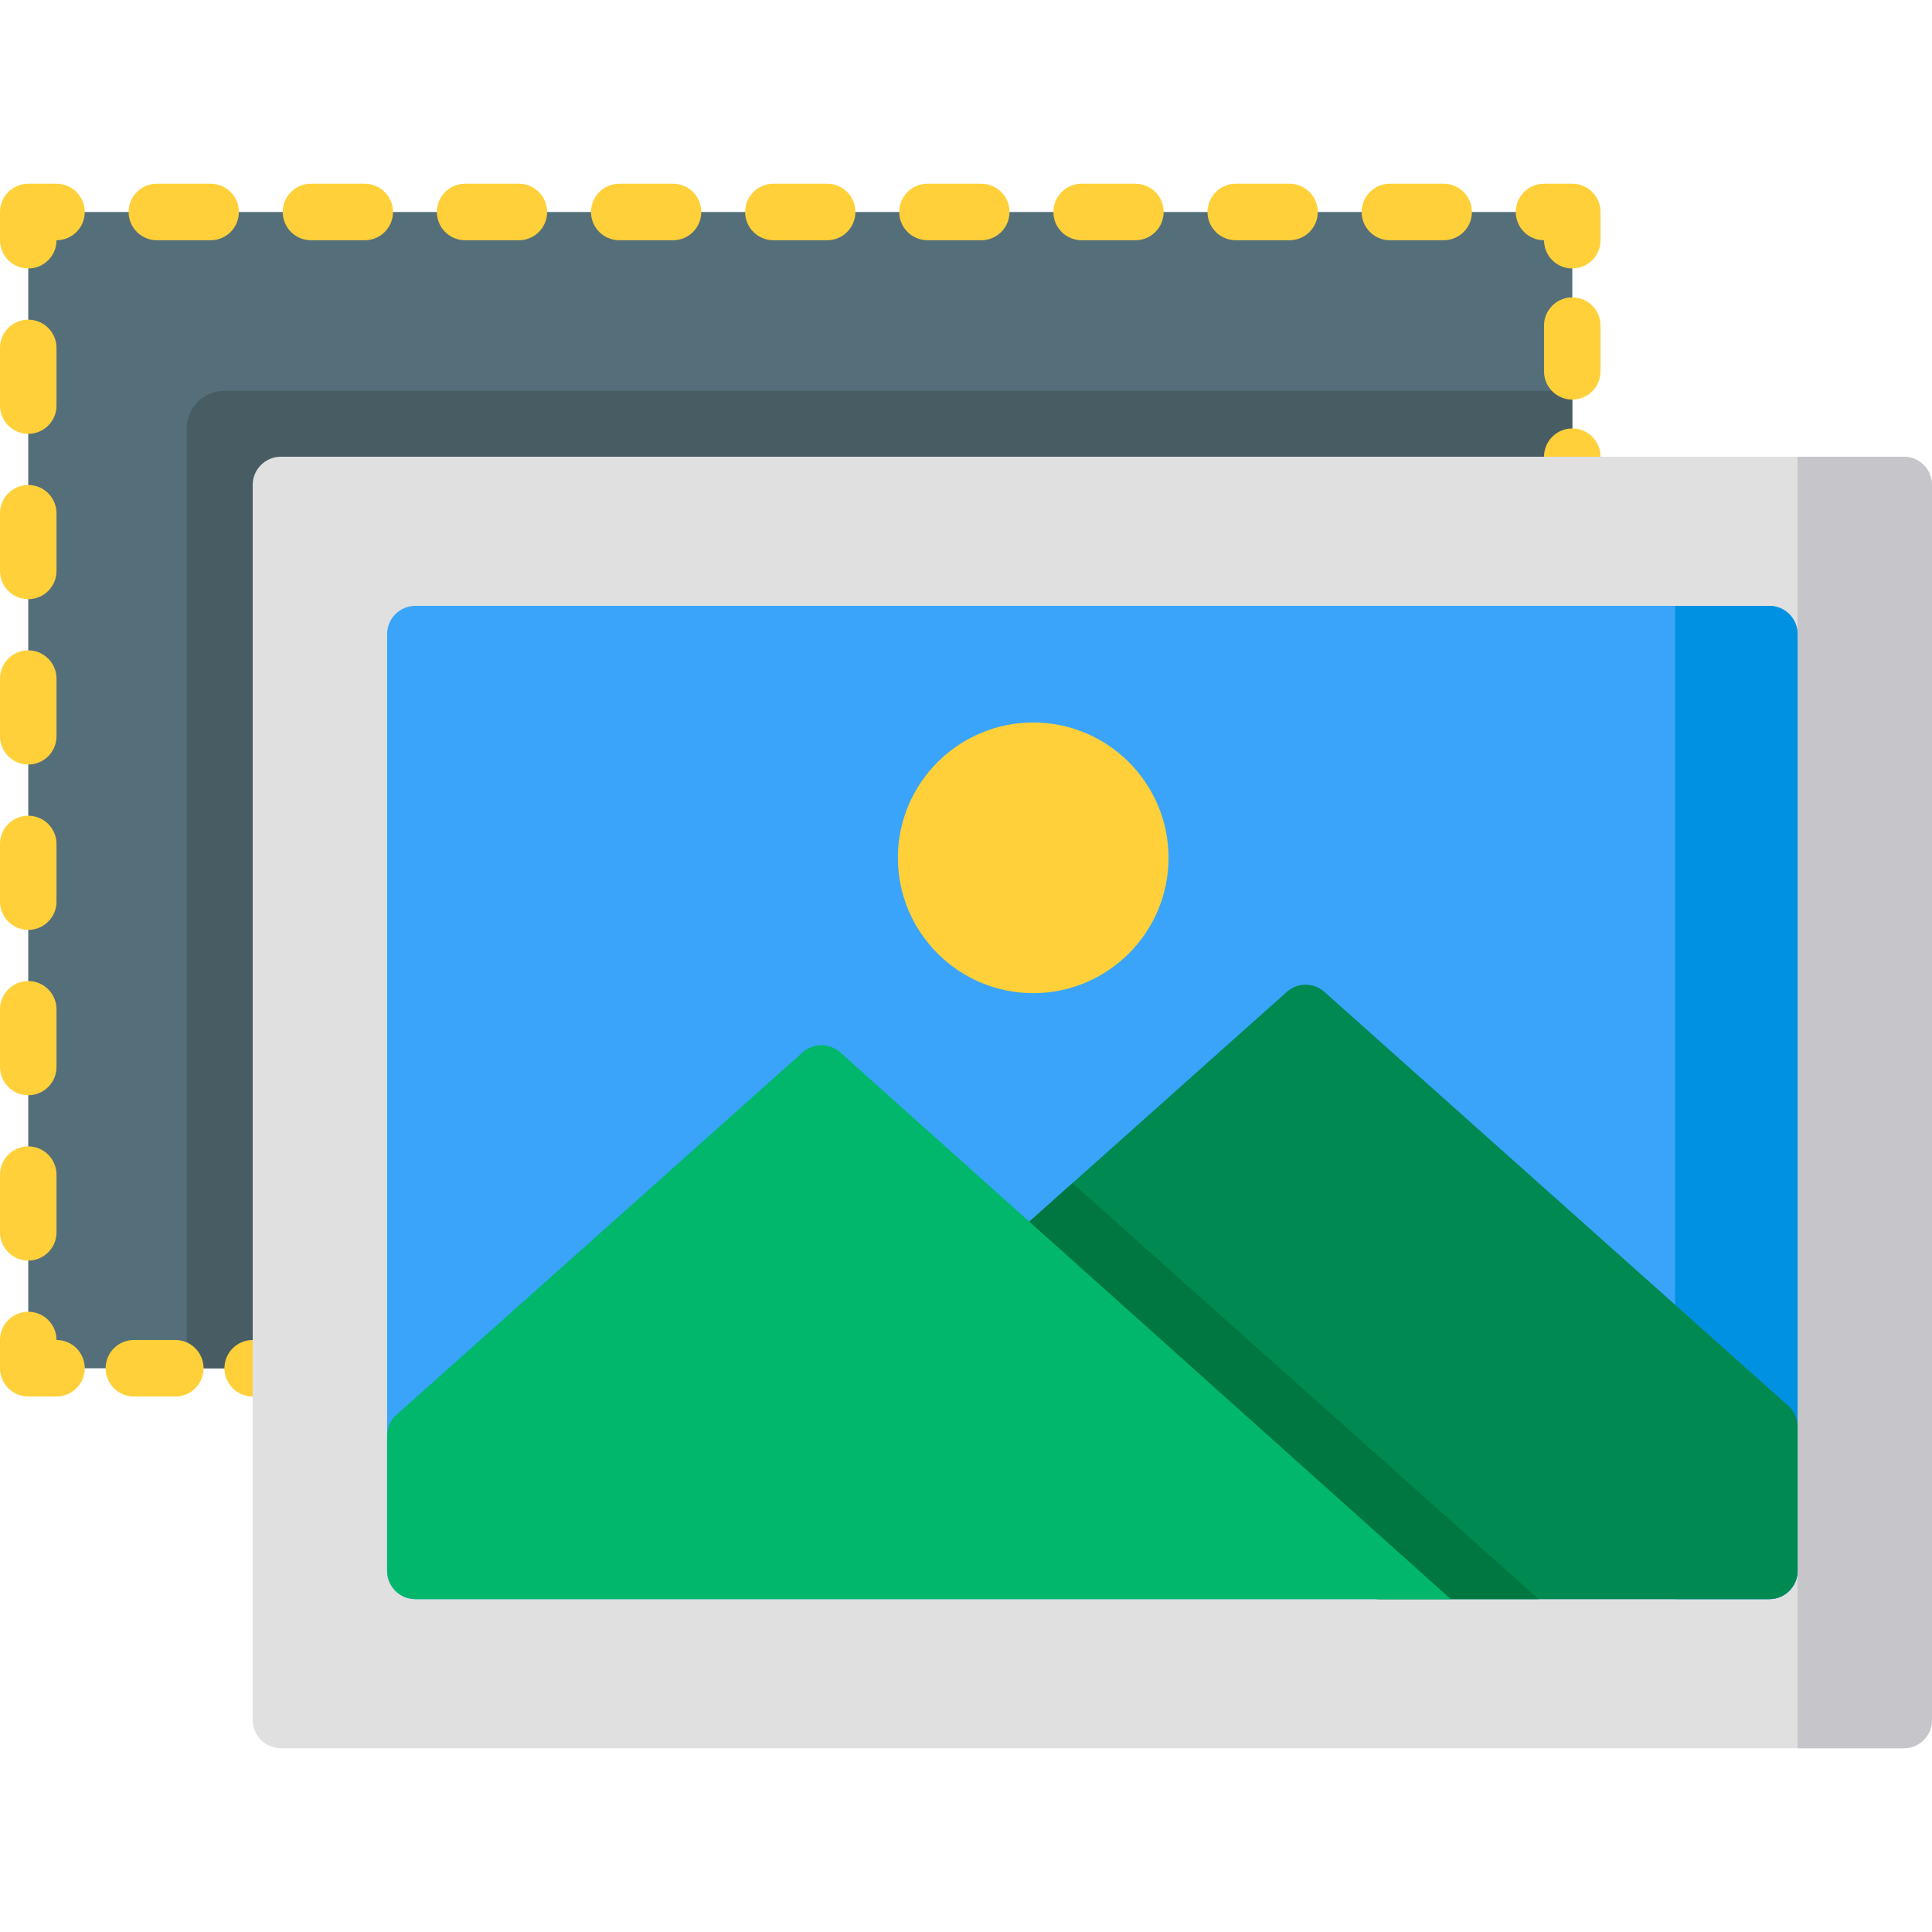 <?xml version="1.0" encoding="iso-8859-1"?>
<!-- Generator: Adobe Illustrator 19.0.0, SVG Export Plug-In . SVG Version: 6.00 Build 0)  -->
<svg version="1.1" id="Capa_1" xmlns="http://www.w3.org/2000/svg" xmlns:xlink="http://www.w3.org/1999/xlink" x="0px" y="0px"
	 viewBox="0 0 512 512" style="enable-background:new 0 0 512 512;" xml:space="preserve">
<rect x="7.487" y="56.183" style="fill:#546F7A;" width="409.186" height="306.423"/>
<path style="fill:#475D63;" d="M416.669,362.602V103.564H59.479c-5.514,0-9.983,4.469-9.983,9.983v249.055L416.669,362.602
	L416.669,362.602z"/>
<g>
	<path style="fill:#FFD039;" d="M416.669,136.008c-4.136,0-7.487-3.351-7.487-7.487v-7.487c0-4.136,3.351-7.487,7.487-7.487
		c4.136,0,7.487,3.351,7.487,7.487v7.487C424.156,132.656,420.804,136.008,416.669,136.008z"/>
	<path style="fill:#FFD039;" d="M416.669,105.897c-4.136,0-7.487-3.351-7.487-7.487V86.29c0-4.136,3.351-7.487,7.487-7.487
		c4.136,0,7.487,3.351,7.487,7.487v12.12C424.156,102.545,420.804,105.897,416.669,105.897z"/>
	<path style="fill:#FFD039;" d="M416.669,71.154c-4.136,0-7.487-3.351-7.487-7.487c-4.136,0-7.487-3.351-7.487-7.487
		s3.351-7.487,7.487-7.487h7.487c4.136,0,7.487,3.351,7.487,7.487v7.487C424.156,67.802,420.804,71.154,416.669,71.154z"/>
	<path style="fill:#FFD039;" d="M382.585,63.666h-14.249c-4.136,0-7.487-3.351-7.487-7.487s3.351-7.487,7.487-7.487h14.249
		c4.136,0,7.487,3.351,7.487,7.487S386.721,63.666,382.585,63.666z M341.739,63.666h-14.247c-4.136,0-7.487-3.351-7.487-7.487
		s3.351-7.487,7.487-7.487h14.247c4.136,0,7.487,3.351,7.487,7.487S345.875,63.666,341.739,63.666z M300.893,63.666h-14.247
		c-4.136,0-7.487-3.351-7.487-7.487s3.351-7.487,7.487-7.487h14.247c4.136,0,7.487,3.351,7.487,7.487S305.029,63.666,300.893,63.666
		z M260.048,63.666H245.8c-4.135,0-7.487-3.351-7.487-7.487s3.352-7.487,7.487-7.487h14.247c4.136,0,7.487,3.351,7.487,7.487
		S264.183,63.666,260.048,63.666z M219.203,63.666h-14.248c-4.135,0-7.487-3.351-7.487-7.487s3.352-7.487,7.487-7.487h14.248
		c4.135,0,7.487,3.351,7.487,7.487S223.338,63.666,219.203,63.666z M178.357,63.666h-14.248c-4.135,0-7.487-3.351-7.487-7.487
		s3.352-7.487,7.487-7.487h14.248c4.135,0,7.487,3.351,7.487,7.487S182.492,63.666,178.357,63.666z M137.511,63.666h-14.248
		c-4.135,0-7.487-3.351-7.487-7.487s3.352-7.487,7.487-7.487h14.248c4.135,0,7.487,3.351,7.487,7.487S141.646,63.666,137.511,63.666
		z M96.666,63.666H82.417c-4.135,0-7.487-3.351-7.487-7.487s3.352-7.487,7.487-7.487h14.248c4.135,0,7.487,3.351,7.487,7.487
		S100.801,63.666,96.666,63.666z M55.82,63.666H41.571c-4.135,0-7.487-3.351-7.487-7.487s3.352-7.487,7.487-7.487H55.82
		c4.135,0,7.487,3.351,7.487,7.487S59.955,63.666,55.82,63.666z"/>
	<path style="fill:#FFD039;" d="M7.487,71.154C3.352,71.154,0,67.802,0,63.666v-7.487c0-4.136,3.352-7.487,7.487-7.487h7.487
		c4.135,0,7.487,3.351,7.487,7.487s-3.352,7.487-7.487,7.487C14.974,67.802,11.622,71.154,7.487,71.154z"/>
	<path style="fill:#FFD039;" d="M7.487,334.068c-4.135,0-7.487-3.351-7.487-7.487v-15.286c0-4.136,3.352-7.487,7.487-7.487
		s7.487,3.351,7.487,7.487v15.286C14.974,330.717,11.622,334.068,7.487,334.068z M7.487,290.25c-4.135,0-7.487-3.351-7.487-7.487
		v-15.285c0-4.136,3.352-7.487,7.487-7.487s7.487,3.351,7.487,7.487v15.285C14.974,286.897,11.622,290.25,7.487,290.25z
		 M7.487,246.43c-4.135,0-7.487-3.351-7.487-7.487v-15.285c0-4.136,3.352-7.487,7.487-7.487s7.487,3.351,7.487,7.487v15.285
		C14.974,243.079,11.622,246.43,7.487,246.43z M7.487,202.611c-4.135,0-7.487-3.351-7.487-7.487v-15.286
		c0-4.136,3.352-7.487,7.487-7.487s7.487,3.351,7.487,7.487v15.286C14.974,199.259,11.622,202.611,7.487,202.611z M7.487,158.792
		c-4.135,0-7.487-3.351-7.487-7.487v-15.286c0-4.136,3.352-7.487,7.487-7.487s7.487,3.351,7.487,7.487v15.286
		C14.974,155.441,11.622,158.792,7.487,158.792z M7.487,114.973c-4.135,0-7.487-3.351-7.487-7.487V92.2
		c0-4.136,3.352-7.487,7.487-7.487s7.487,3.351,7.487,7.487v15.287C14.974,111.622,11.622,114.973,7.487,114.973z"/>
	<path style="fill:#FFD039;" d="M14.974,370.088H7.487c-4.135,0-7.487-3.351-7.487-7.487v-7.487c0-4.136,3.352-7.487,7.487-7.487
		s7.487,3.351,7.487,7.487c4.135,0,7.487,3.351,7.487,7.487C22.461,366.737,19.109,370.088,14.974,370.088z"/>
	<path style="fill:#FFD039;" d="M46.462,370.088H35.478c-4.135,0-7.487-3.351-7.487-7.487c0-4.136,3.352-7.487,7.487-7.487h10.984
		c4.135,0,7.487,3.351,7.487,7.487C53.949,366.737,50.597,370.088,46.462,370.088z"/>
	<path style="fill:#FFD039;" d="M74.453,370.088h-7.487c-4.135,0-7.487-3.351-7.487-7.487c0-4.136,3.352-7.487,7.487-7.487h7.487
		c4.135,0,7.487,3.351,7.487,7.487C81.94,366.737,78.588,370.088,74.453,370.088z"/>
</g>
<path style="fill:#E0E0E0;" d="M504.513,121.034H74.453c-4.135,0-7.487,3.351-7.487,7.487v327.3c0,4.136,3.352,7.487,7.487,7.487
	h430.06c4.135,0,7.487-3.351,7.487-7.487v-327.3C512,124.385,508.648,121.034,504.513,121.034z"/>
<path style="fill:#C6C5CA;" d="M504.513,121.034H476.38v342.274h28.133c4.135,0,7.487-3.351,7.487-7.487v-327.3
	C512,124.385,508.648,121.034,504.513,121.034z"/>
<path style="fill:#39A4FA;" d="M468.889,160.559H110.077c-4.135,0-7.487,3.351-7.487,7.487v248.251c0,4.136,3.352,7.487,7.487,7.487
	H468.89c4.136,0,7.487-3.351,7.487-7.487V168.046C476.376,163.91,473.025,160.559,468.889,160.559z"/>
<path style="fill:#0091E2;" d="M468.889,160.559h-24.957v263.225h24.957c4.136,0,7.487-3.351,7.487-7.487V168.046
	C476.376,163.91,473.025,160.559,468.889,160.559z"/>
<path style="fill:#008950;" d="M473.875,372.518L350.982,262.865c-2.839-2.535-7.13-2.535-9.969,0l-73.133,65.255
	c-1.592,1.421-2.503,3.452-2.503,5.586c0,2.134,0.91,4.166,2.503,5.586l92.562,82.59c1.372,1.225,3.146,1.901,4.984,1.901H468.89
	c4.136,0,7.487-3.351,7.487-7.487v-38.192C476.376,375.97,475.466,373.939,473.875,372.518z"/>
<path style="fill:#007741;" d="M284.213,313.546l-16.333,14.573c-1.592,1.421-2.503,3.452-2.503,5.586
	c0,2.134,0.91,4.166,2.503,5.586l92.562,82.59c1.372,1.225,3.146,1.901,4.984,1.901h42.332L284.213,313.546z"/>
<path style="fill:#00B76C;" d="M222.675,278.889c-2.84-2.535-7.13-2.535-9.969,0L105.092,374.91
	c-1.592,1.421-2.503,3.452-2.503,5.586v35.799c0,4.136,3.352,7.487,7.487,7.487h274.397L222.675,278.889z"/>
<path style="fill:#FFD039;" d="M273.813,191.465c-19.777,0-35.867,16.089-35.867,35.866s16.09,35.867,35.867,35.867
	s35.866-16.089,35.866-35.867C309.679,207.555,293.59,191.465,273.813,191.465z"/>
<g>
</g>
<g>
</g>
<g>
</g>
<g>
</g>
<g>
</g>
<g>
</g>
<g>
</g>
<g>
</g>
<g>
</g>
<g>
</g>
<g>
</g>
<g>
</g>
<g>
</g>
<g>
</g>
<g>
</g>
</svg>

